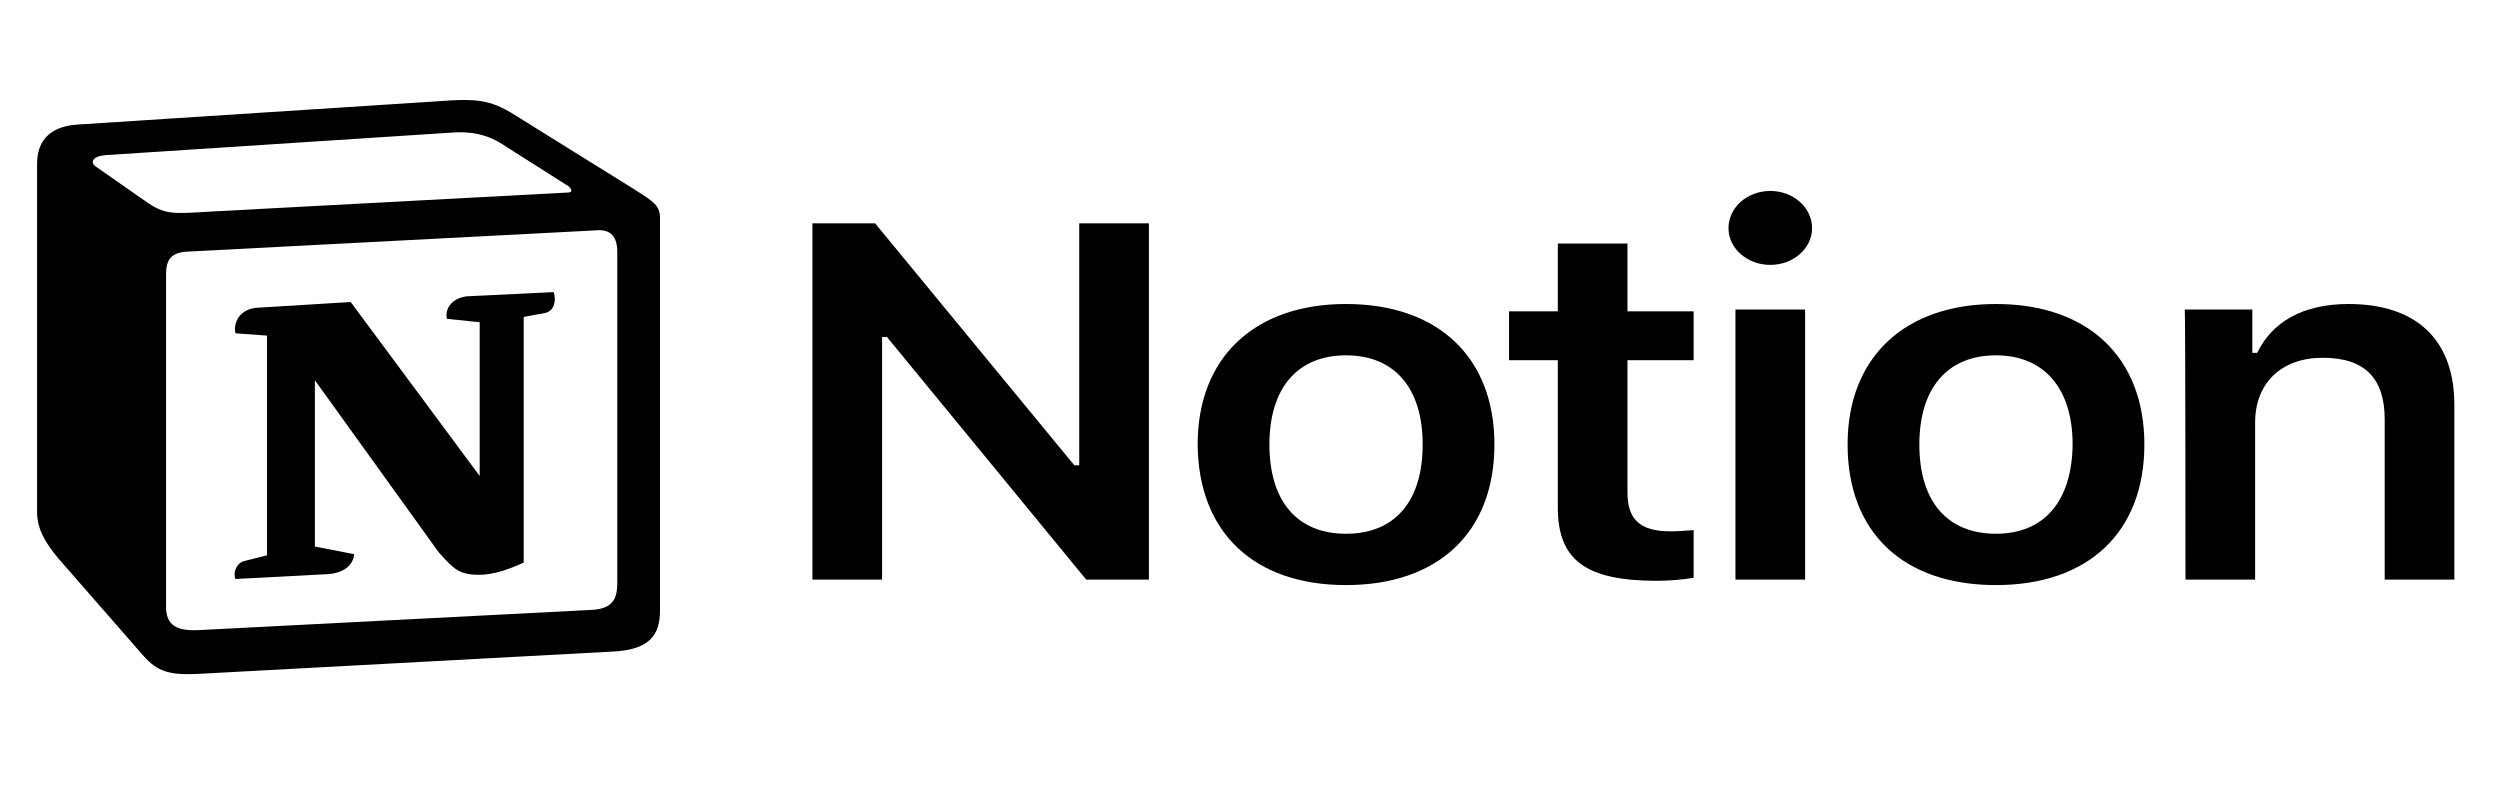 <svg width="150" height="48" viewBox="0 0 150 48" fill="none" xmlns="http://www.w3.org/2000/svg">
<g style="mix-blend-mode:luminosity" clip-path="url(#clip0_2921_152)">
<path d="M52.925 34.775V20.22H53.218L65.172 34.775H68.934V13.401H64.754V27.919H64.461L52.507 13.401H48.746V34.775H52.925ZM80.762 35.105C86.279 35.105 89.665 31.952 89.665 26.672C89.665 21.43 86.279 18.24 80.762 18.24C75.287 18.24 71.859 21.43 71.859 26.672C71.901 31.952 75.245 35.105 80.762 35.105ZM80.762 32.025C77.836 32.025 76.165 30.082 76.165 26.672C76.165 23.299 77.836 21.32 80.762 21.32C83.688 21.32 85.36 23.299 85.36 26.672C85.36 30.082 83.688 32.025 80.762 32.025ZM93.469 14.611V18.68H90.543V21.613H93.469V30.449C93.469 33.602 95.14 34.848 99.404 34.848C100.198 34.848 100.992 34.775 101.619 34.665V31.805C101.117 31.842 100.783 31.879 100.198 31.879C98.442 31.879 97.648 31.182 97.648 29.569V21.613H101.619V18.68H97.648V14.611H93.469ZM104.127 34.775H108.306V18.57H104.127V34.775ZM106.217 15.894C107.596 15.894 108.724 14.904 108.724 13.694C108.724 12.447 107.596 11.457 106.217 11.457C104.837 11.457 103.709 12.447 103.709 13.694C103.709 14.904 104.837 15.894 106.217 15.894ZM119.759 35.105C125.276 35.105 128.662 31.952 128.662 26.672C128.662 21.43 125.276 18.24 119.759 18.24C114.283 18.24 110.856 21.43 110.856 26.672C110.856 31.952 114.2 35.105 119.759 35.105ZM119.759 32.025C116.833 32.025 115.161 30.082 115.161 26.672C115.161 23.299 116.833 21.32 119.759 21.32C122.643 21.32 124.357 23.299 124.357 26.672C124.315 30.082 122.643 32.025 119.759 32.025ZM131.128 34.775H135.307V25.353C135.307 22.97 136.896 21.466 139.362 21.466C141.911 21.466 143.082 22.713 143.082 25.169V34.775H147.261V24.289C147.261 20.403 145.004 18.24 140.908 18.24C138.15 18.24 136.31 19.34 135.433 21.173H135.14V18.57H131.086C131.128 18.57 131.128 34.775 131.128 34.775Z" fill="black"/>
<path fill-rule="evenodd" clip-rule="evenodd" d="M8.67 12.033C9.886 12.902 10.326 12.834 12.604 12.696L34.061 11.552C34.527 11.552 34.139 11.14 33.983 11.094L30.411 8.828C29.738 8.37 28.807 7.821 27.072 7.958L6.314 9.309C5.564 9.377 5.408 9.721 5.719 9.973L8.67 12.033ZM9.964 16.45V36.41C9.964 37.486 10.559 37.875 11.931 37.806L35.51 36.593C36.882 36.524 37.037 35.792 37.037 34.922V15.1C37.037 14.23 36.649 13.749 35.821 13.818L11.18 15.1C10.274 15.168 9.964 15.58 9.964 16.45ZM33.233 17.526C33.388 18.121 33.233 18.739 32.56 18.808L31.421 19.014V33.755C30.437 34.212 29.531 34.487 28.755 34.487C27.538 34.487 27.228 34.144 26.322 33.137L18.893 22.814V32.793L21.249 33.251C21.249 33.251 21.249 34.464 19.359 34.464L14.131 34.739C13.976 34.464 14.131 33.8 14.649 33.663L16.02 33.32V20.136L14.131 19.998C13.976 19.403 14.364 18.533 15.425 18.465L21.042 18.121L28.781 28.559V19.334L26.814 19.128C26.658 18.396 27.279 17.846 28.03 17.778L33.233 17.526ZM4.58 7.478L26.192 6.081C28.832 5.875 29.531 6.013 31.188 7.088L38.073 11.369C39.212 12.101 39.6 12.307 39.6 13.108V36.616C39.6 38.081 39.005 38.951 36.882 39.088L11.801 40.438C10.197 40.507 9.446 40.301 8.618 39.363L3.519 33.526C2.613 32.45 2.225 31.649 2.225 30.71V9.812C2.225 8.599 2.846 7.615 4.58 7.478Z" fill="black"/>
</g>
<defs>
<clipPath id="clip0_2921_152">
<rect width="145.551" height="48" fill="white" transform="translate(2.225)"/>
</clipPath>
</defs>
</svg>
